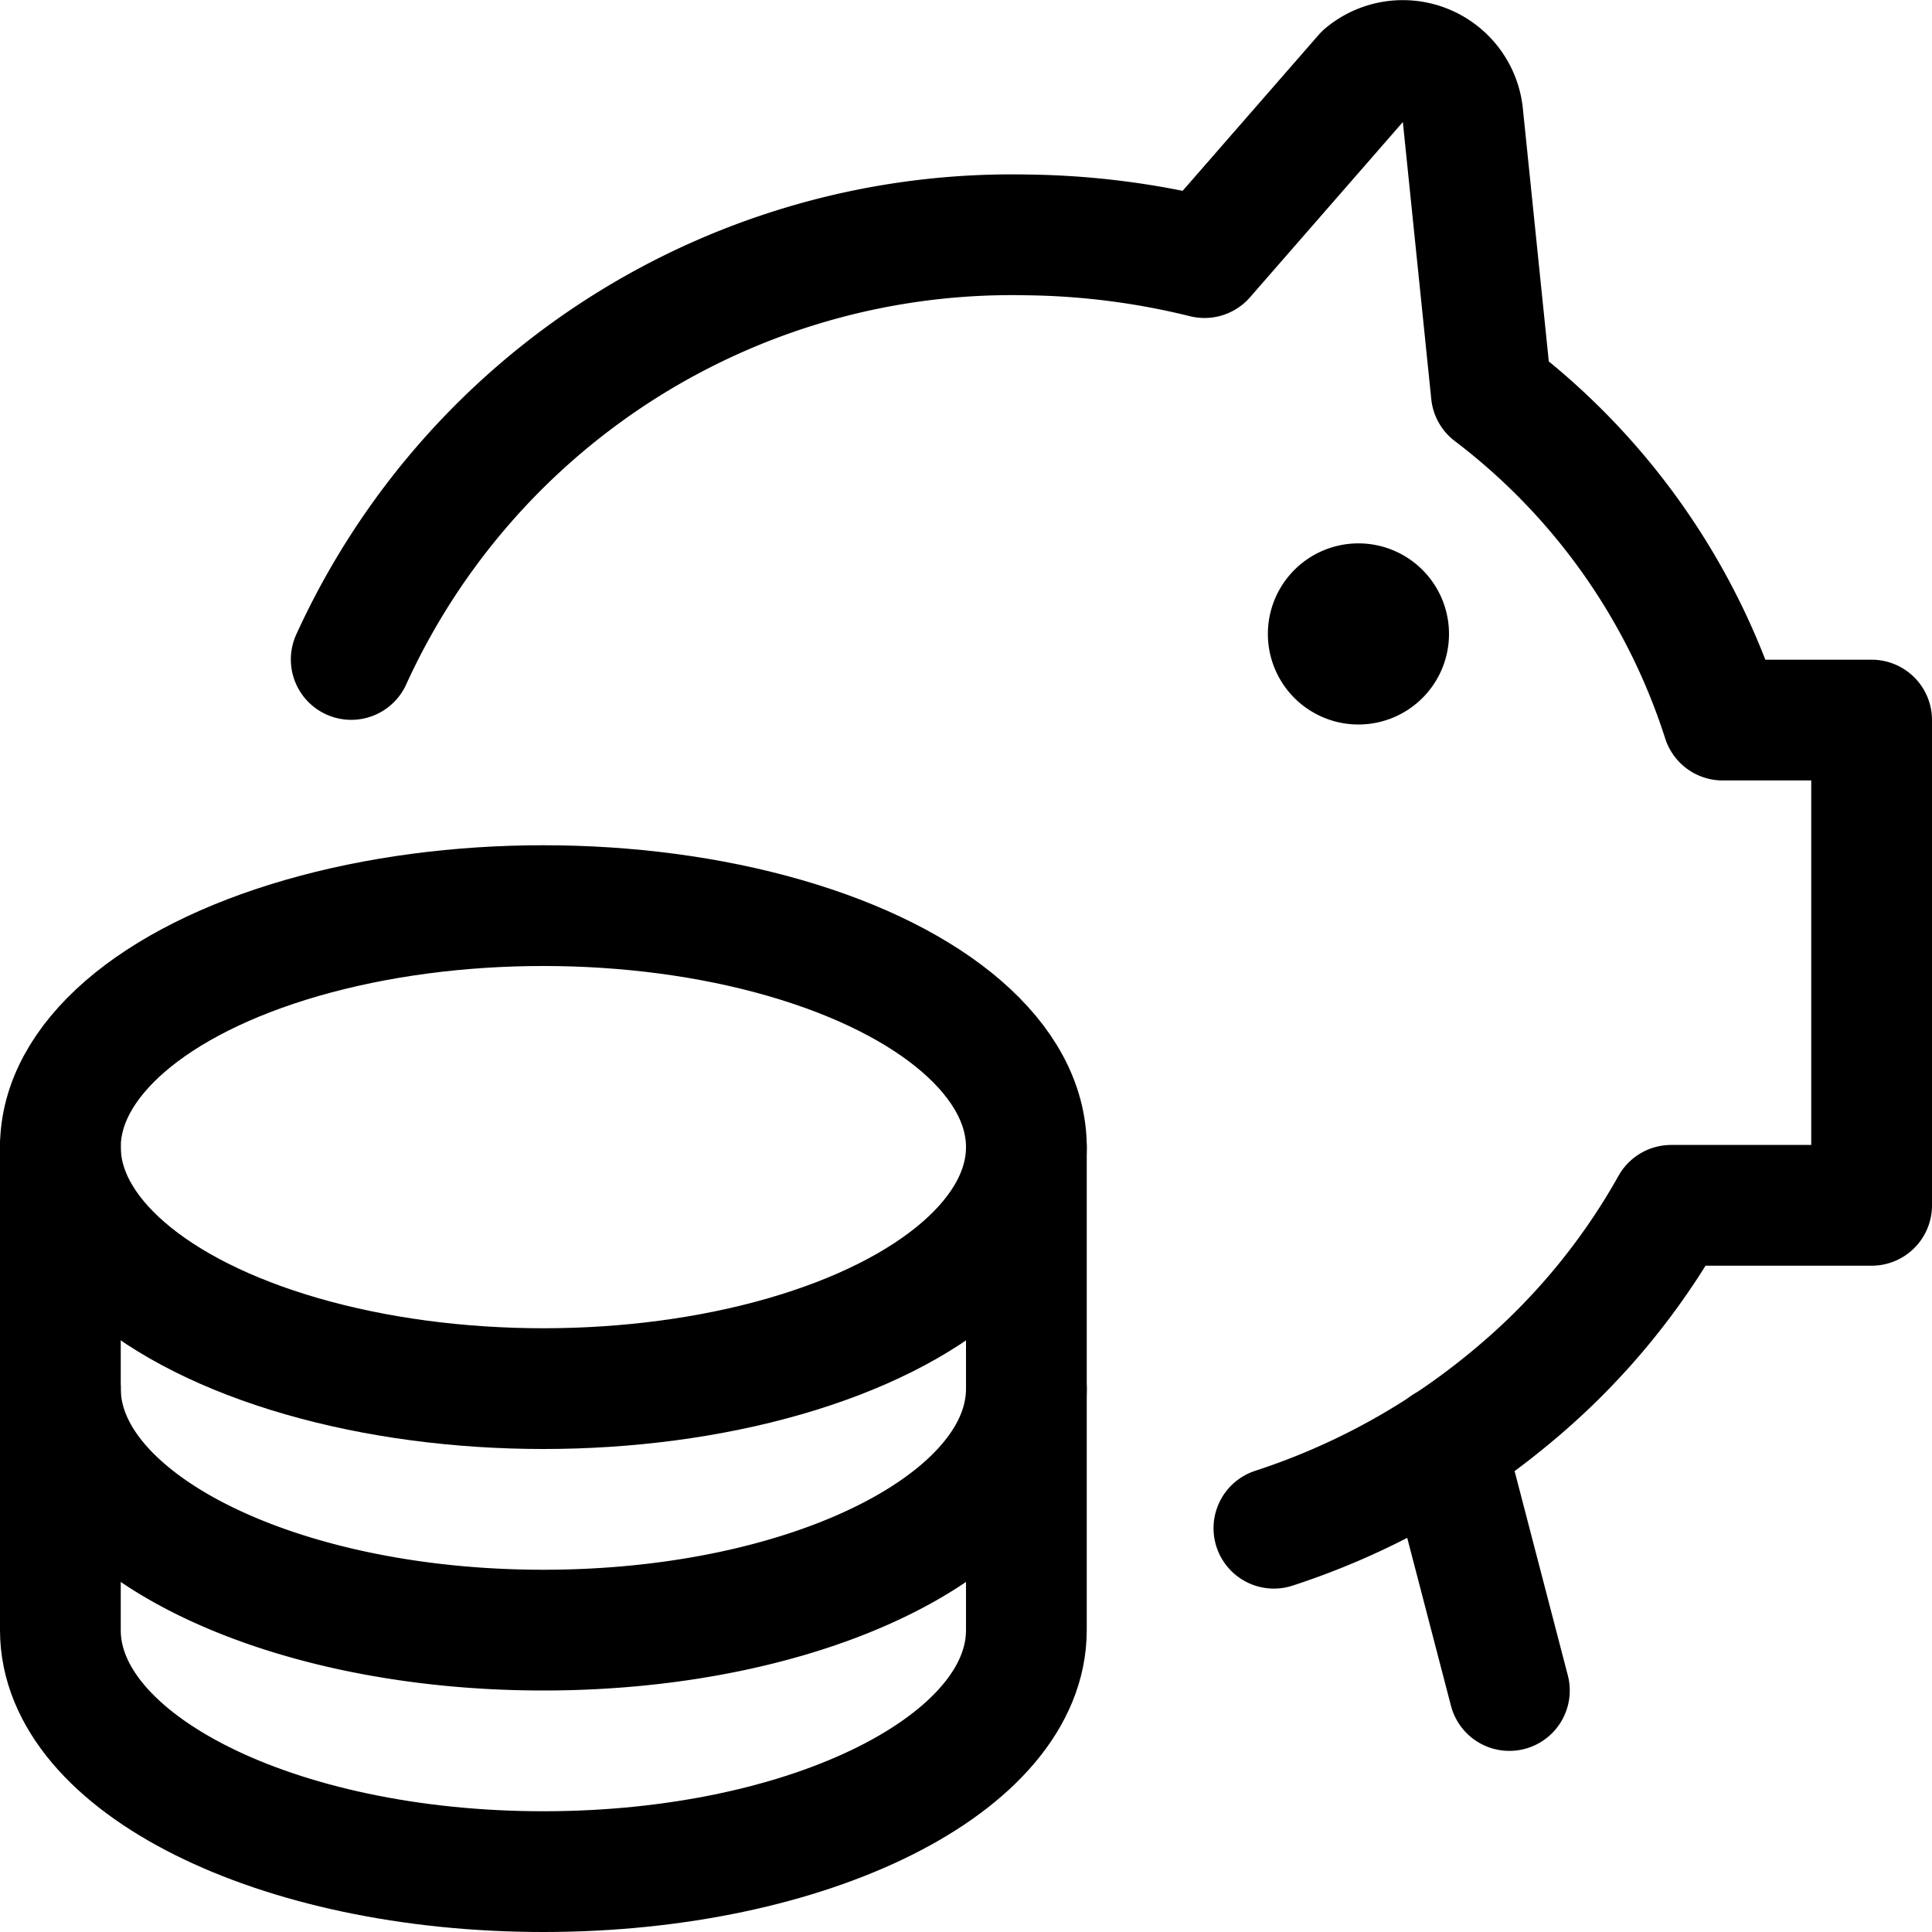 <svg xmlns="http://www.w3.org/2000/svg" width="24" height="24" viewBox="0 0 24 24"><defs><style>.a{fill:none;stroke:#000;stroke-linecap:round;stroke-linejoin:round;stroke-width:1.5px}</style></defs><path d="M4.363 8.192a9.019 9.019 0 0 1 8.387-5.274 9.628 9.628 0 0 1 2.213.282L16.946.926a.749.749 0 0 1 1.224.485l.356 3.471A8.261 8.261 0 0 1 21.4 8.945h1.85v6.028h-2.49a8.433 8.433 0 0 1-2.01 2.4 8.91 8.91 0 0 1-2.925 1.611" class="a"/><ellipse cx="6.75" cy="14.25" class="a" rx="6" ry="3"/><path d="M12.75 14.25v6c0 1.657-2.686 3-6 3s-6-1.343-6-3v-6" class="a"/><path d="M.75 17.25c0 1.657 2.686 3 6 3s6-1.343 6-3m4.125-9.75a.375.375 0 1 0 .375.375.375.375 0 0 0-.375-.375m1.082 10.456L18.75 21" class="a"/></svg>